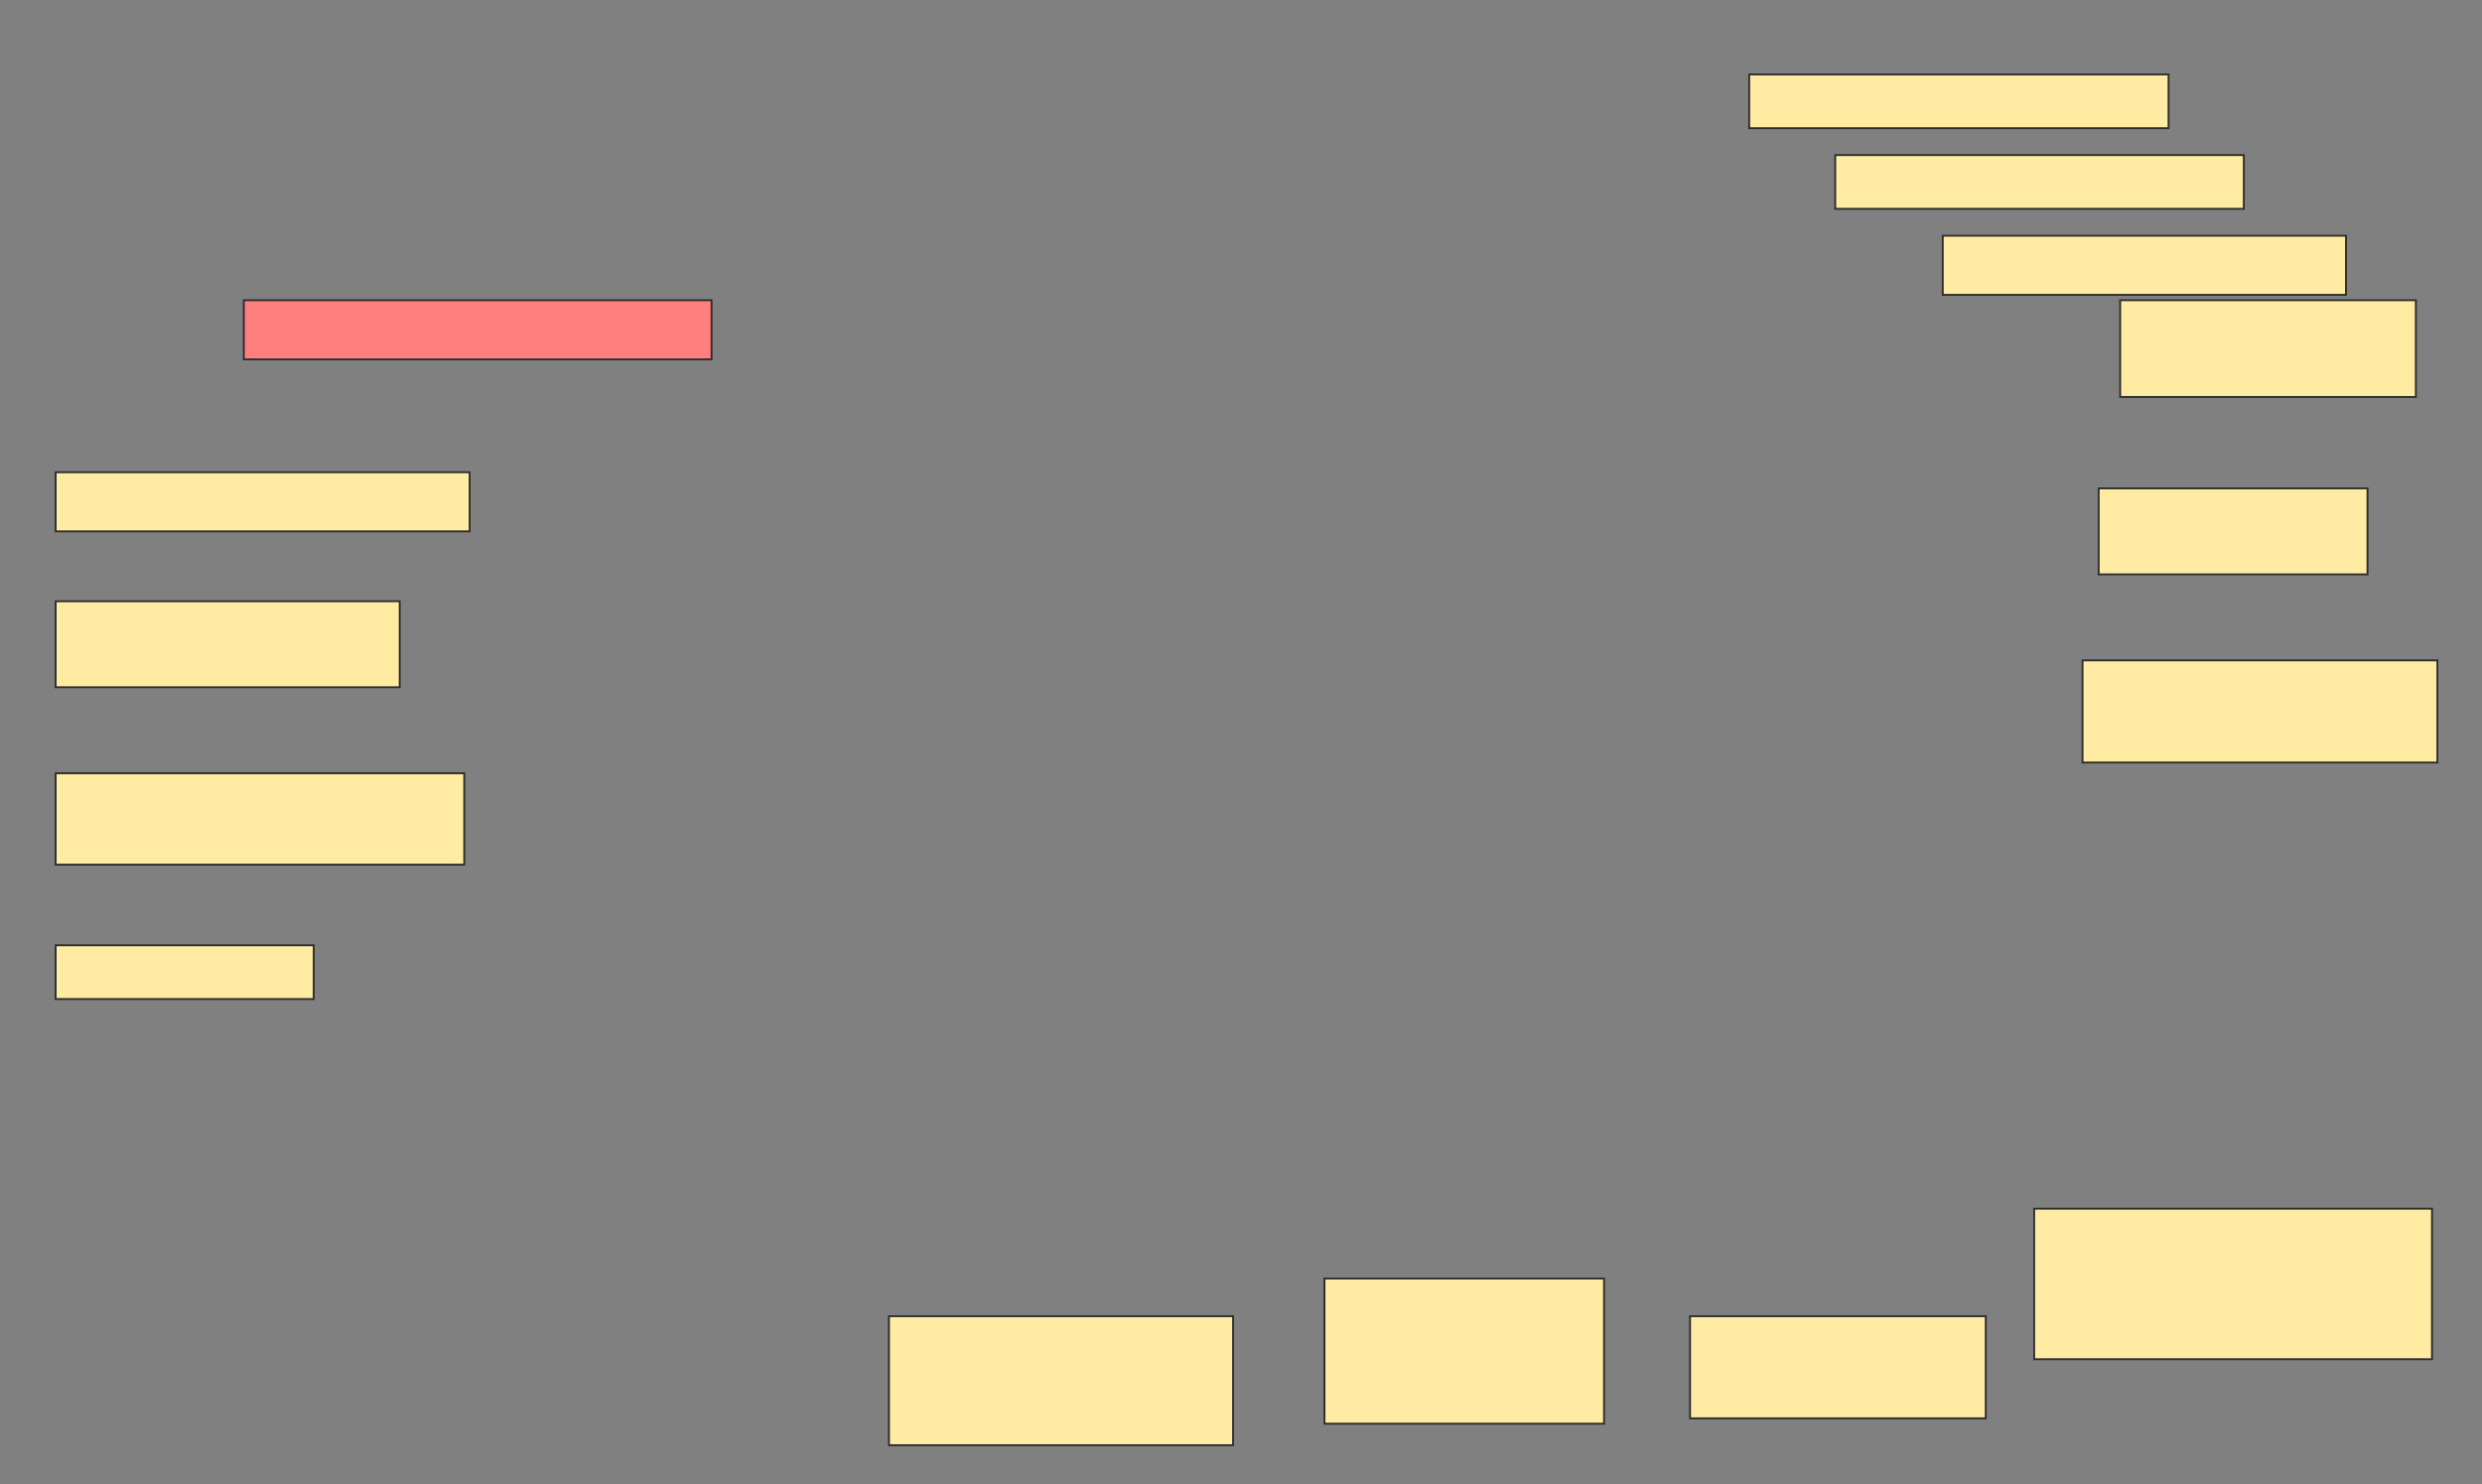 <svg height="789" width="1319" xmlns="http://www.w3.org/2000/svg">
 <rect width="100%" height="100%" fill="#808080" stroke="none"/>
 <!-- Created with Image Occlusion Enhanced -->
 <g>
  <title>Labels</title>
 </g>
 <g>
  <title>Masks</title>
  <rect fill="#FFEBA2" height="28.571" id="99f54a6b11934151b0645f039f7f4860-ao-1" stroke="#2D2D2D" width="222.857" x="929.571" y="39.571"/>
  <rect fill="#FFEBA2" height="28.571" id="99f54a6b11934151b0645f039f7f4860-ao-2" stroke="#2D2D2D" width="217.143" x="975.286" y="82.429"/>
  <rect fill="#FFEBA2" height="31.429" id="99f54a6b11934151b0645f039f7f4860-ao-3" stroke="#2D2D2D" width="214.286" x="1032.429" y="125.286"/>
  <rect class="qshape" fill="#FF7E7E" height="31.429" id="99f54a6b11934151b0645f039f7f4860-ao-4" stroke="#2D2D2D" width="248.571" x="129.571" y="159.571"/>
  <rect fill="#FFEBA2" height="51.429" id="99f54a6b11934151b0645f039f7f4860-ao-5" stroke="#2D2D2D" width="157.143" x="1126.714" y="159.571"/>
  <rect fill="#FFEBA2" height="31.429" id="99f54a6b11934151b0645f039f7f4860-ao-6" stroke="#2D2D2D" width="220" x="29.571" y="251"/>
  <rect fill="#FFEBA2" height="45.714" id="99f54a6b11934151b0645f039f7f4860-ao-7" stroke="#2D2D2D" width="142.857" x="1115.286" y="259.571"/>
  <rect fill="#FFEBA2" height="45.714" id="99f54a6b11934151b0645f039f7f4860-ao-8" stroke="#2D2D2D" width="182.857" x="29.571" y="319.571"/>
  <rect fill="#FFEBA2" height="54.286" id="99f54a6b11934151b0645f039f7f4860-ao-9" stroke="#2D2D2D" width="188.571" x="1106.714" y="351"/>
  <rect fill="#FFEBA2" height="48.571" id="99f54a6b11934151b0645f039f7f4860-ao-10" stroke="#2D2D2D" width="217.143" x="29.571" y="411"/>
  <rect fill="#FFEBA2" height="28.571" id="99f54a6b11934151b0645f039f7f4860-ao-11" stroke="#2D2D2D" width="137.143" x="29.571" y="502.429"/>
  <rect fill="#FFEBA2" height="68.571" id="99f54a6b11934151b0645f039f7f4860-ao-12" stroke="#2D2D2D" width="182.857" x="472.429" y="699.571"/>
  <rect fill="#FFEBA2" height="77.143" id="99f54a6b11934151b0645f039f7f4860-ao-13" stroke="#2D2D2D" width="148.571" x="703.857" y="679.571"/>
  <rect fill="#FFEBA2" height="54.286" id="99f54a6b11934151b0645f039f7f4860-ao-14" stroke="#2D2D2D" width="157.143" x="898.143" y="699.571"/>
  <rect fill="#FFEBA2" height="80" id="99f54a6b11934151b0645f039f7f4860-ao-15" stroke="#2D2D2D" width="211.429" x="1081" y="642.429"/>
 </g>
</svg>